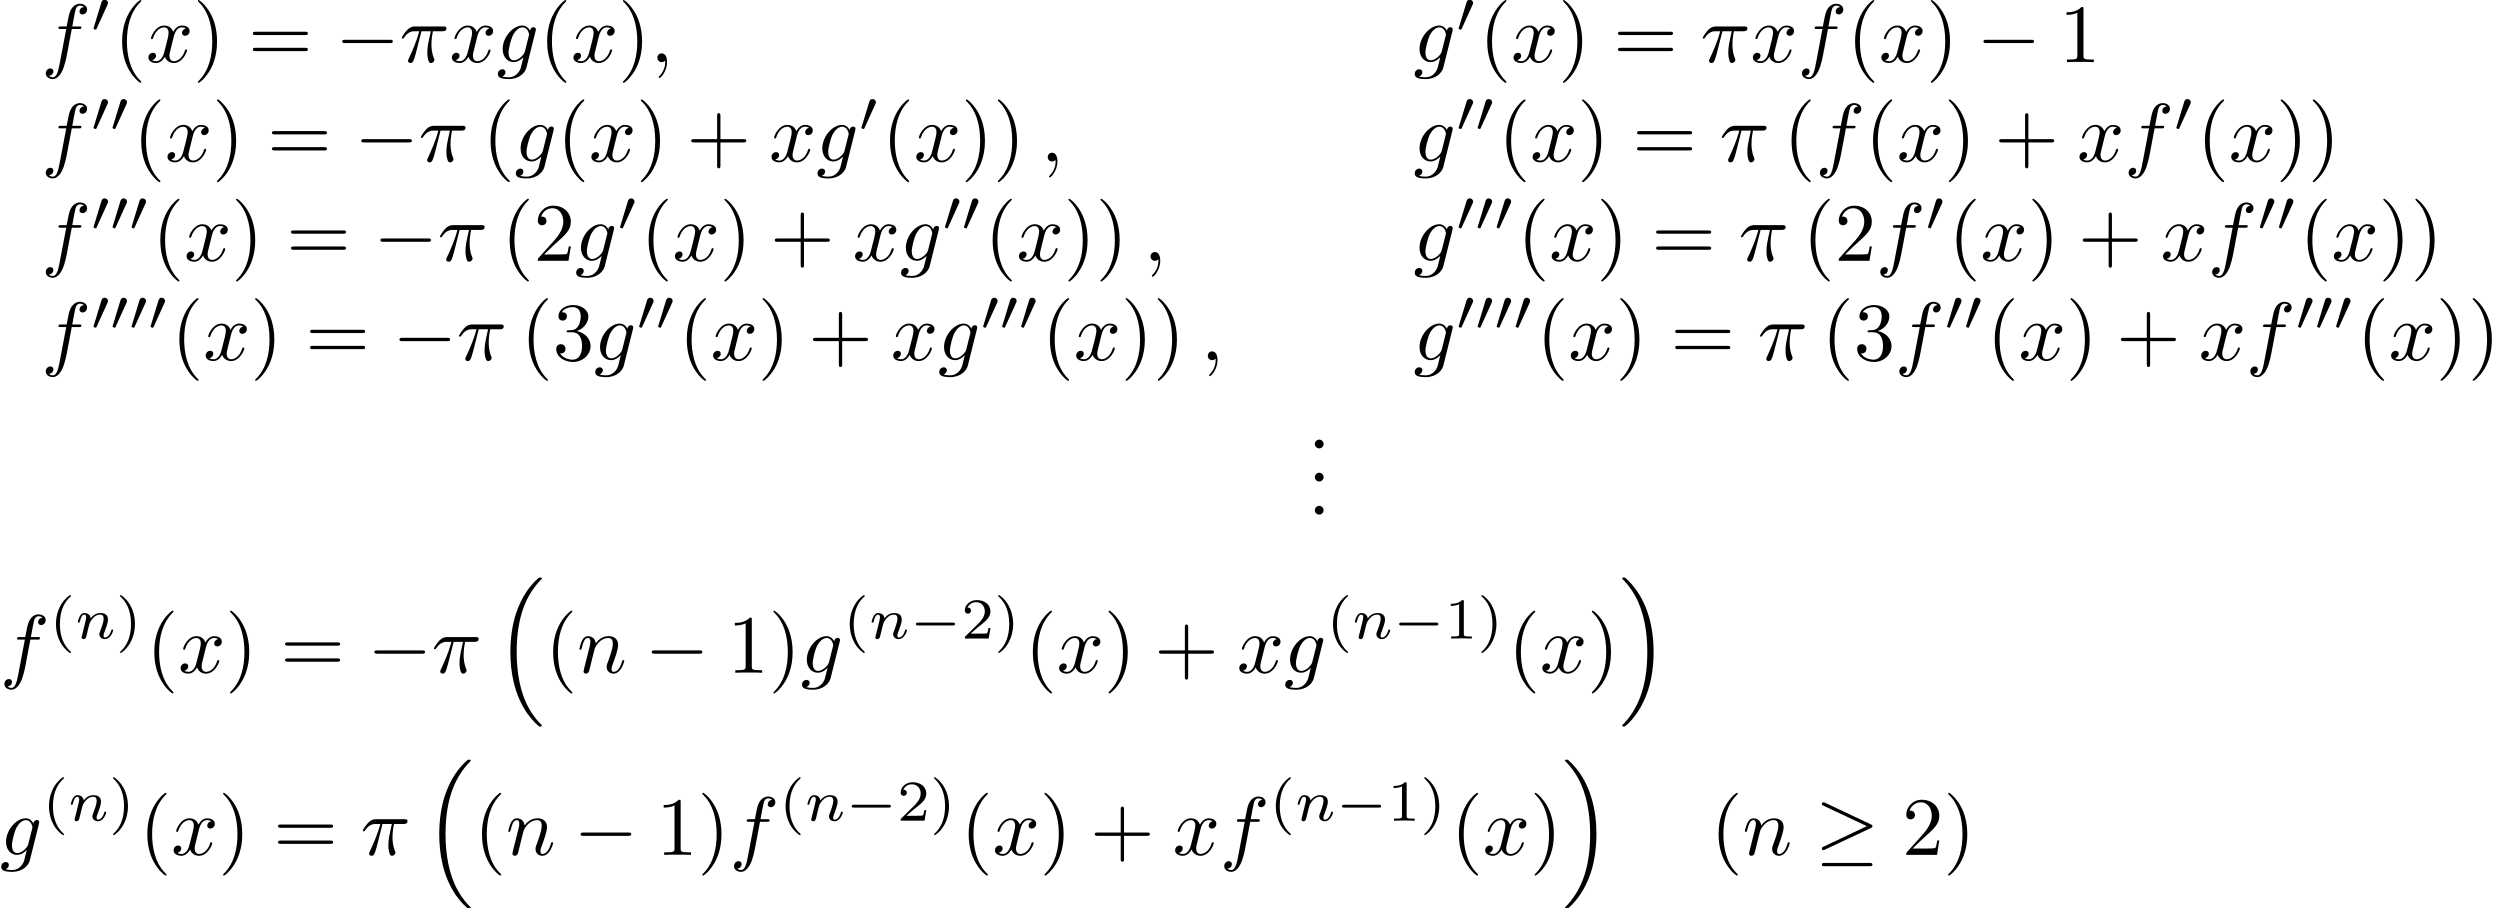 <?xml version='1.0'?>
<!-- This file was generated by dvisvgm 1.9.2 -->
<svg height='109.284pt' version='1.1' viewBox='72.557 55.94 300.841 109.284' width='300.841pt' xmlns='http://www.w3.org/2000/svg' xmlns:xlink='http://www.w3.org/1999/xlink'>
<defs>
<path d='M6.565 -2.291C6.735 -2.291 6.914 -2.291 6.914 -2.491S6.735 -2.69 6.565 -2.69H1.176C1.006 -2.69 0.827 -2.69 0.827 -2.491S1.006 -2.291 1.176 -2.291H6.565Z' id='g0-0'/>
<path d='M6.715 -3.228C6.854 -3.288 6.914 -3.357 6.914 -3.447C6.914 -3.547 6.874 -3.606 6.715 -3.676L1.225 -6.266C1.086 -6.336 1.046 -6.336 1.026 -6.336C0.907 -6.336 0.827 -6.247 0.827 -6.137C0.827 -6.017 0.907 -5.968 1.016 -5.918L6.247 -3.457L1.036 -0.996C0.837 -0.907 0.827 -0.827 0.827 -0.767C0.827 -0.658 0.917 -0.568 1.026 -0.568C1.056 -0.568 1.076 -0.568 1.205 -0.638L6.715 -3.228ZM6.565 1.365C6.735 1.365 6.914 1.365 6.914 1.166S6.705 0.966 6.555 0.966H1.186C1.036 0.966 0.827 0.966 0.827 1.166S1.006 1.365 1.176 1.365H6.565Z' id='g0-21'/>
<path d='M0.851 -0.439C0.823 -0.349 0.781 -0.174 0.781 -0.153C0.781 0 0.907 0.07 1.018 0.07C1.144 0.07 1.255 -0.021 1.29 -0.084S1.381 -0.37 1.416 -0.516C1.451 -0.649 1.527 -0.969 1.569 -1.144C1.611 -1.297 1.653 -1.451 1.688 -1.611C1.764 -1.897 1.778 -1.953 1.981 -2.239C2.176 -2.518 2.504 -2.88 3.027 -2.88C3.431 -2.88 3.438 -2.525 3.438 -2.392C3.438 -1.974 3.138 -1.2 3.027 -0.907C2.95 -0.711 2.922 -0.649 2.922 -0.53C2.922 -0.16 3.229 0.07 3.585 0.07C4.282 0.07 4.589 -0.893 4.589 -0.997C4.589 -1.088 4.498 -1.088 4.477 -1.088C4.38 -1.088 4.373 -1.046 4.345 -0.969C4.184 -0.411 3.884 -0.126 3.605 -0.126C3.459 -0.126 3.431 -0.223 3.431 -0.37C3.431 -0.53 3.466 -0.621 3.592 -0.934C3.675 -1.151 3.961 -1.89 3.961 -2.28C3.961 -2.957 3.424 -3.075 3.055 -3.075C2.476 -3.075 2.085 -2.72 1.876 -2.441C1.827 -2.922 1.416 -3.075 1.13 -3.075C0.83 -3.075 0.669 -2.859 0.579 -2.699C0.425 -2.441 0.328 -2.043 0.328 -2.008C0.328 -1.918 0.425 -1.918 0.446 -1.918C0.544 -1.918 0.551 -1.939 0.6 -2.127C0.704 -2.538 0.837 -2.88 1.109 -2.88C1.29 -2.88 1.339 -2.727 1.339 -2.538C1.339 -2.406 1.276 -2.148 1.227 -1.96S1.109 -1.485 1.074 -1.332L0.851 -0.439Z' id='g3-110'/>
<path d='M2.476 -5.23C1.151 -4.296 0.802 -2.817 0.802 -1.75C0.802 -0.767 1.095 0.76 2.476 1.736C2.532 1.736 2.615 1.736 2.615 1.653C2.615 1.611 2.594 1.597 2.545 1.548C1.618 0.711 1.276 -0.474 1.276 -1.743C1.276 -3.626 1.995 -4.547 2.566 -5.063C2.594 -5.091 2.615 -5.112 2.615 -5.147C2.615 -5.23 2.532 -5.23 2.476 -5.23Z' id='g5-40'/>
<path d='M0.628 -5.23C0.579 -5.23 0.495 -5.23 0.495 -5.147C0.495 -5.112 0.516 -5.091 0.558 -5.042C1.158 -4.491 1.827 -3.55 1.827 -1.75C1.827 -0.293 1.374 0.809 0.621 1.492C0.502 1.611 0.495 1.618 0.495 1.653S0.516 1.736 0.586 1.736C0.669 1.736 1.332 1.276 1.792 0.404C2.099 -0.174 2.301 -0.928 2.301 -1.743C2.301 -2.727 2.008 -4.254 0.628 -5.23Z' id='g5-41'/>
<path d='M2.336 -4.435C2.336 -4.624 2.322 -4.631 2.127 -4.631C1.681 -4.191 1.046 -4.184 0.76 -4.184V-3.933C0.928 -3.933 1.388 -3.933 1.771 -4.129V-0.572C1.771 -0.342 1.771 -0.251 1.074 -0.251H0.809V0C0.934 -0.007 1.792 -0.028 2.05 -0.028C2.267 -0.028 3.145 -0.007 3.299 0V-0.251H3.034C2.336 -0.251 2.336 -0.342 2.336 -0.572V-4.435Z' id='g5-49'/>
<path d='M3.522 -1.269H3.285C3.264 -1.116 3.194 -0.704 3.103 -0.635C3.048 -0.593 2.511 -0.593 2.413 -0.593H1.13C1.862 -1.241 2.106 -1.437 2.525 -1.764C3.041 -2.176 3.522 -2.608 3.522 -3.271C3.522 -4.115 2.783 -4.631 1.89 -4.631C1.025 -4.631 0.439 -4.024 0.439 -3.382C0.439 -3.027 0.739 -2.992 0.809 -2.992C0.976 -2.992 1.179 -3.11 1.179 -3.361C1.179 -3.487 1.13 -3.731 0.767 -3.731C0.983 -4.226 1.458 -4.38 1.785 -4.38C2.483 -4.38 2.845 -3.836 2.845 -3.271C2.845 -2.664 2.413 -2.183 2.19 -1.932L0.509 -0.272C0.439 -0.209 0.439 -0.195 0.439 0H3.313L3.522 -1.269Z' id='g5-50'/>
<path d='M3.298 2.391C3.298 2.361 3.298 2.341 3.128 2.172C1.883 0.917 1.564 -0.966 1.564 -2.491C1.564 -4.224 1.943 -5.958 3.168 -7.203C3.298 -7.323 3.298 -7.342 3.298 -7.372C3.298 -7.442 3.258 -7.472 3.198 -7.472C3.098 -7.472 2.202 -6.795 1.614 -5.529C1.106 -4.433 0.986 -3.328 0.986 -2.491C0.986 -1.714 1.096 -0.508 1.644 0.618C2.242 1.843 3.098 2.491 3.198 2.491C3.258 2.491 3.298 2.461 3.298 2.391Z' id='g4-40'/>
<path d='M2.879 -2.491C2.879 -3.268 2.77 -4.473 2.222 -5.599C1.624 -6.824 0.767 -7.472 0.667 -7.472C0.608 -7.472 0.568 -7.432 0.568 -7.372C0.568 -7.342 0.568 -7.323 0.757 -7.143C1.734 -6.157 2.301 -4.573 2.301 -2.491C2.301 -0.787 1.933 0.966 0.697 2.222C0.568 2.341 0.568 2.361 0.568 2.391C0.568 2.451 0.608 2.491 0.667 2.491C0.767 2.491 1.664 1.813 2.252 0.548C2.76 -0.548 2.879 -1.654 2.879 -2.491Z' id='g4-41'/>
<path d='M4.075 -2.291H6.854C6.994 -2.291 7.183 -2.291 7.183 -2.491S6.994 -2.69 6.854 -2.69H4.075V-5.479C4.075 -5.619 4.075 -5.808 3.875 -5.808S3.676 -5.619 3.676 -5.479V-2.69H0.887C0.747 -2.69 0.558 -2.69 0.558 -2.491S0.747 -2.291 0.887 -2.291H3.676V0.498C3.676 0.638 3.676 0.827 3.875 0.827S4.075 0.638 4.075 0.498V-2.291Z' id='g4-43'/>
<path d='M1.913 -0.528C1.913 -0.817 1.674 -1.056 1.385 -1.056S0.857 -0.817 0.857 -0.528S1.096 0 1.385 0S1.913 -0.239 1.913 -0.528Z' id='g4-46'/>
<path d='M2.929 -6.376C2.929 -6.615 2.929 -6.635 2.7 -6.635C2.082 -5.998 1.205 -5.998 0.887 -5.998V-5.689C1.086 -5.689 1.674 -5.689 2.192 -5.948V-0.787C2.192 -0.428 2.162 -0.309 1.265 -0.309H0.946V0C1.295 -0.03 2.162 -0.03 2.56 -0.03S3.826 -0.03 4.174 0V-0.309H3.856C2.959 -0.309 2.929 -0.418 2.929 -0.787V-6.376Z' id='g4-49'/>
<path d='M1.265 -0.767L2.321 -1.793C3.875 -3.168 4.473 -3.706 4.473 -4.702C4.473 -5.838 3.577 -6.635 2.361 -6.635C1.235 -6.635 0.498 -5.719 0.498 -4.832C0.498 -4.274 0.996 -4.274 1.026 -4.274C1.196 -4.274 1.544 -4.394 1.544 -4.802C1.544 -5.061 1.365 -5.32 1.016 -5.32C0.936 -5.32 0.917 -5.32 0.887 -5.31C1.116 -5.958 1.654 -6.326 2.232 -6.326C3.138 -6.326 3.567 -5.519 3.567 -4.702C3.567 -3.905 3.068 -3.118 2.521 -2.501L0.608 -0.369C0.498 -0.259 0.498 -0.239 0.498 0H4.194L4.473 -1.734H4.224C4.174 -1.435 4.105 -0.996 4.005 -0.847C3.935 -0.767 3.278 -0.767 3.059 -0.767H1.265Z' id='g4-50'/>
<path d='M2.889 -3.507C3.706 -3.776 4.284 -4.473 4.284 -5.26C4.284 -6.077 3.407 -6.635 2.451 -6.635C1.445 -6.635 0.687 -6.037 0.687 -5.28C0.687 -4.951 0.907 -4.762 1.196 -4.762C1.504 -4.762 1.704 -4.981 1.704 -5.27C1.704 -5.768 1.235 -5.768 1.086 -5.768C1.395 -6.257 2.052 -6.386 2.411 -6.386C2.819 -6.386 3.367 -6.167 3.367 -5.27C3.367 -5.151 3.347 -4.573 3.088 -4.135C2.79 -3.656 2.451 -3.626 2.202 -3.616C2.122 -3.606 1.883 -3.587 1.813 -3.587C1.734 -3.577 1.664 -3.567 1.664 -3.467C1.664 -3.357 1.734 -3.357 1.903 -3.357H2.341C3.158 -3.357 3.527 -2.68 3.527 -1.704C3.527 -0.349 2.839 -0.06 2.401 -0.06C1.973 -0.06 1.225 -0.229 0.877 -0.817C1.225 -0.767 1.534 -0.986 1.534 -1.365C1.534 -1.724 1.265 -1.923 0.976 -1.923C0.737 -1.923 0.418 -1.783 0.418 -1.345C0.418 -0.438 1.345 0.219 2.431 0.219C3.646 0.219 4.553 -0.687 4.553 -1.704C4.553 -2.521 3.925 -3.298 2.889 -3.507Z' id='g4-51'/>
<path d='M6.844 -3.258C6.994 -3.258 7.183 -3.258 7.183 -3.457S6.994 -3.656 6.854 -3.656H0.887C0.747 -3.656 0.558 -3.656 0.558 -3.457S0.747 -3.258 0.897 -3.258H6.844ZM6.854 -1.325C6.994 -1.325 7.183 -1.325 7.183 -1.524S6.994 -1.724 6.844 -1.724H0.897C0.747 -1.724 0.558 -1.724 0.558 -1.524S0.747 -1.325 0.887 -1.325H6.854Z' id='g4-61'/>
<path d='M5.189 -1.576C5.3 -1.576 5.468 -1.576 5.468 -1.743C5.468 -1.918 5.307 -1.918 5.189 -1.918H1.032C0.921 -1.918 0.753 -1.918 0.753 -1.75C0.753 -1.576 0.914 -1.576 1.032 -1.576H5.189Z' id='g1-0'/>
<path d='M2.022 -3.292C2.078 -3.41 2.085 -3.466 2.085 -3.515C2.085 -3.731 1.89 -3.898 1.674 -3.898C1.409 -3.898 1.325 -3.682 1.29 -3.571L0.37 -0.551C0.363 -0.537 0.335 -0.446 0.335 -0.439C0.335 -0.356 0.551 -0.286 0.607 -0.286C0.656 -0.286 0.663 -0.3 0.711 -0.404L2.022 -3.292Z' id='g1-48'/>
<path d='M2.64 -3.716H3.766C3.437 -2.242 3.347 -1.813 3.347 -1.146C3.347 -0.996 3.347 -0.727 3.427 -0.389C3.527 0.05 3.636 0.11 3.786 0.11C3.985 0.11 4.194 -0.07 4.194 -0.269C4.194 -0.329 4.194 -0.349 4.135 -0.488C3.846 -1.205 3.846 -1.853 3.846 -2.132C3.846 -2.66 3.915 -3.198 4.025 -3.716H5.161C5.29 -3.716 5.649 -3.716 5.649 -4.055C5.649 -4.294 5.44 -4.294 5.25 -4.294H1.913C1.694 -4.294 1.315 -4.294 0.877 -3.826C0.528 -3.437 0.269 -2.979 0.269 -2.929C0.269 -2.919 0.269 -2.829 0.389 -2.829C0.468 -2.829 0.488 -2.869 0.548 -2.949C1.036 -3.716 1.614 -3.716 1.813 -3.716H2.381C2.062 -2.511 1.524 -1.305 1.106 -0.399C1.026 -0.249 1.026 -0.229 1.026 -0.159C1.026 0.03 1.186 0.11 1.315 0.11C1.614 0.11 1.694 -0.169 1.813 -0.538C1.953 -0.996 1.953 -1.016 2.082 -1.514L2.64 -3.716Z' id='g2-25'/>
<path d='M2.022 -0.01C2.022 -0.667 1.773 -1.056 1.385 -1.056C1.056 -1.056 0.857 -0.807 0.857 -0.528C0.857 -0.259 1.056 0 1.385 0C1.504 0 1.634 -0.04 1.734 -0.13C1.763 -0.149 1.773 -0.159 1.783 -0.159S1.803 -0.149 1.803 -0.01C1.803 0.727 1.455 1.325 1.126 1.654C1.016 1.763 1.016 1.783 1.016 1.813C1.016 1.883 1.066 1.923 1.116 1.923C1.225 1.923 2.022 1.156 2.022 -0.01Z' id='g2-59'/>
<path d='M3.656 -3.985H4.513C4.712 -3.985 4.812 -3.985 4.812 -4.184C4.812 -4.294 4.712 -4.294 4.543 -4.294H3.716L3.925 -5.43C3.965 -5.639 4.105 -6.346 4.164 -6.466C4.254 -6.655 4.423 -6.804 4.633 -6.804C4.672 -6.804 4.932 -6.804 5.121 -6.625C4.682 -6.585 4.583 -6.237 4.583 -6.087C4.583 -5.858 4.762 -5.738 4.951 -5.738C5.21 -5.738 5.499 -5.958 5.499 -6.336C5.499 -6.795 5.041 -7.024 4.633 -7.024C4.294 -7.024 3.666 -6.844 3.367 -5.858C3.308 -5.649 3.278 -5.549 3.039 -4.294H2.351C2.162 -4.294 2.052 -4.294 2.052 -4.105C2.052 -3.985 2.142 -3.985 2.331 -3.985H2.989L2.242 -0.05C2.062 0.917 1.893 1.823 1.375 1.823C1.335 1.823 1.086 1.823 0.897 1.644C1.355 1.614 1.445 1.255 1.445 1.106C1.445 0.877 1.265 0.757 1.076 0.757C0.817 0.757 0.528 0.976 0.528 1.355C0.528 1.803 0.966 2.042 1.375 2.042C1.923 2.042 2.321 1.455 2.501 1.076C2.819 0.448 3.049 -0.757 3.059 -0.827L3.656 -3.985Z' id='g2-102'/>
<path d='M4.692 -3.756C4.702 -3.816 4.722 -3.865 4.722 -3.935C4.722 -4.105 4.603 -4.204 4.433 -4.204C4.334 -4.204 4.065 -4.135 4.025 -3.776C3.846 -4.144 3.497 -4.403 3.098 -4.403C1.963 -4.403 0.727 -3.009 0.727 -1.574C0.727 -0.588 1.335 0 2.052 0C2.64 0 3.108 -0.468 3.208 -0.578L3.218 -0.568C3.009 0.319 2.889 0.727 2.889 0.747C2.849 0.837 2.511 1.823 1.455 1.823C1.265 1.823 0.936 1.813 0.658 1.724C0.956 1.634 1.066 1.375 1.066 1.205C1.066 1.046 0.956 0.857 0.687 0.857C0.468 0.857 0.149 1.036 0.149 1.435C0.149 1.843 0.518 2.042 1.474 2.042C2.72 2.042 3.437 1.265 3.587 0.667L4.692 -3.756ZM3.397 -1.275C3.337 -1.016 3.108 -0.767 2.889 -0.578C2.68 -0.399 2.371 -0.219 2.082 -0.219C1.584 -0.219 1.435 -0.737 1.435 -1.136C1.435 -1.614 1.724 -2.79 1.993 -3.298C2.262 -3.786 2.69 -4.184 3.108 -4.184C3.766 -4.184 3.905 -3.377 3.905 -3.328S3.885 -3.218 3.875 -3.178L3.397 -1.275Z' id='g2-103'/>
<path d='M0.877 -0.588C0.847 -0.438 0.787 -0.209 0.787 -0.159C0.787 0.02 0.927 0.11 1.076 0.11C1.196 0.11 1.375 0.03 1.445 -0.169C1.455 -0.189 1.574 -0.658 1.634 -0.907L1.853 -1.803C1.913 -2.022 1.973 -2.242 2.022 -2.471C2.062 -2.64 2.142 -2.929 2.152 -2.969C2.301 -3.278 2.829 -4.184 3.776 -4.184C4.224 -4.184 4.314 -3.816 4.314 -3.487C4.314 -2.869 3.826 -1.594 3.666 -1.166C3.577 -0.936 3.567 -0.817 3.567 -0.707C3.567 -0.239 3.915 0.11 4.384 0.11C5.32 0.11 5.689 -1.345 5.689 -1.425C5.689 -1.524 5.599 -1.524 5.569 -1.524C5.469 -1.524 5.469 -1.494 5.42 -1.345C5.22 -0.667 4.892 -0.11 4.403 -0.11C4.234 -0.11 4.164 -0.209 4.164 -0.438C4.164 -0.687 4.254 -0.927 4.344 -1.146C4.533 -1.674 4.951 -2.77 4.951 -3.337C4.951 -4.005 4.523 -4.403 3.806 -4.403C2.909 -4.403 2.421 -3.766 2.252 -3.537C2.202 -4.095 1.793 -4.403 1.335 -4.403S0.687 -4.015 0.588 -3.836C0.428 -3.497 0.289 -2.909 0.289 -2.869C0.289 -2.77 0.389 -2.77 0.408 -2.77C0.508 -2.77 0.518 -2.78 0.578 -2.999C0.747 -3.706 0.946 -4.184 1.305 -4.184C1.504 -4.184 1.614 -4.055 1.614 -3.726C1.614 -3.517 1.584 -3.407 1.455 -2.889L0.877 -0.588Z' id='g2-110'/>
<path d='M3.328 -3.009C3.387 -3.268 3.616 -4.184 4.314 -4.184C4.364 -4.184 4.603 -4.184 4.812 -4.055C4.533 -4.005 4.334 -3.756 4.334 -3.517C4.334 -3.357 4.443 -3.168 4.712 -3.168C4.932 -3.168 5.25 -3.347 5.25 -3.746C5.25 -4.264 4.663 -4.403 4.324 -4.403C3.746 -4.403 3.397 -3.875 3.278 -3.646C3.029 -4.304 2.491 -4.403 2.202 -4.403C1.166 -4.403 0.598 -3.118 0.598 -2.869C0.598 -2.77 0.697 -2.77 0.717 -2.77C0.797 -2.77 0.827 -2.79 0.847 -2.879C1.186 -3.935 1.843 -4.184 2.182 -4.184C2.371 -4.184 2.72 -4.095 2.72 -3.517C2.72 -3.208 2.55 -2.54 2.182 -1.146C2.022 -0.528 1.674 -0.11 1.235 -0.11C1.176 -0.11 0.946 -0.11 0.737 -0.239C0.986 -0.289 1.205 -0.498 1.205 -0.777C1.205 -1.046 0.986 -1.126 0.837 -1.126C0.538 -1.126 0.289 -0.867 0.289 -0.548C0.289 -0.09 0.787 0.11 1.225 0.11C1.883 0.11 2.242 -0.588 2.271 -0.648C2.391 -0.279 2.75 0.11 3.347 0.11C4.374 0.11 4.941 -1.176 4.941 -1.425C4.941 -1.524 4.852 -1.524 4.822 -1.524C4.732 -1.524 4.712 -1.484 4.692 -1.415C4.364 -0.349 3.686 -0.11 3.367 -0.11C2.979 -0.11 2.819 -0.428 2.819 -0.767C2.819 -0.986 2.879 -1.205 2.989 -1.644L3.328 -3.009Z' id='g2-120'/>
<path d='M5.131 17.415C5.151 17.425 5.24 17.524 5.25 17.524H5.469C5.499 17.524 5.579 17.514 5.579 17.425C5.579 17.385 5.559 17.365 5.539 17.335C5.181 16.976 4.643 16.428 4.025 15.332C2.949 13.42 2.55 10.959 2.55 8.568C2.55 4.144 3.806 1.544 5.549 -0.219C5.579 -0.249 5.579 -0.279 5.579 -0.299C5.579 -0.399 5.509 -0.399 5.39 -0.399C5.26 -0.399 5.24 -0.399 5.151 -0.319C4.204 0.498 3.138 1.883 2.451 3.985C2.022 5.3 1.793 6.904 1.793 8.558C1.793 10.919 2.222 13.589 3.786 15.9C4.055 16.289 4.423 16.697 4.423 16.707C4.523 16.827 4.663 16.986 4.742 17.056L5.131 17.415Z' id='g6-16'/>
<path d='M4.144 8.558C4.144 5.699 3.477 2.66 1.514 0.418C1.375 0.259 1.006 -0.13 0.767 -0.339C0.697 -0.399 0.677 -0.399 0.548 -0.399C0.448 -0.399 0.359 -0.399 0.359 -0.299C0.359 -0.259 0.399 -0.219 0.418 -0.199C0.757 0.149 1.295 0.697 1.913 1.793C2.989 3.706 3.387 6.167 3.387 8.558C3.387 12.882 2.192 15.522 0.399 17.345C0.379 17.365 0.359 17.395 0.359 17.425C0.359 17.524 0.448 17.524 0.548 17.524C0.677 17.524 0.697 17.524 0.787 17.445C1.734 16.628 2.8 15.243 3.487 13.141C3.925 11.776 4.144 10.162 4.144 8.558Z' id='g6-17'/>
</defs>
<g id='page1'>
<use x='77.539' xlink:href='#g2-102' y='63.416'/>
<use x='83.471' xlink:href='#g1-48' y='59.8'/>
<use x='86.266' xlink:href='#g4-40' y='63.416'/>
<use x='90.125' xlink:href='#g2-120' y='63.416'/>
<use x='95.798' xlink:href='#g4-41' y='63.416'/>
<use x='102.425' xlink:href='#g4-61' y='63.416'/>
<use x='112.912' xlink:href='#g0-0' y='63.416'/>
<use x='120.632' xlink:href='#g2-25' y='63.416'/>
<use x='126.647' xlink:href='#g2-120' y='63.416'/>
<use x='132.32' xlink:href='#g2-103' y='63.416'/>
<use x='137.412' xlink:href='#g4-40' y='63.416'/>
<use x='141.272' xlink:href='#g2-120' y='63.416'/>
<use x='146.944' xlink:href='#g4-41' y='63.416'/>
<use x='150.804' xlink:href='#g2-59' y='63.416'/>
<use x='242.652' xlink:href='#g2-103' y='63.416'/>
<use x='247.744' xlink:href='#g1-48' y='59.8'/>
<use x='250.539' xlink:href='#g4-40' y='63.416'/>
<use x='254.399' xlink:href='#g2-120' y='63.416'/>
<use x='260.071' xlink:href='#g4-41' y='63.416'/>
<use x='266.699' xlink:href='#g4-61' y='63.416'/>
<use x='277.186' xlink:href='#g2-25' y='63.416'/>
<use x='283.201' xlink:href='#g2-120' y='63.416'/>
<use x='288.874' xlink:href='#g2-102' y='63.416'/>
<use x='294.805' xlink:href='#g4-40' y='63.416'/>
<use x='298.665' xlink:href='#g2-120' y='63.416'/>
<use x='304.338' xlink:href='#g4-41' y='63.416'/>
<use x='310.412' xlink:href='#g0-0' y='63.416'/>
<use x='320.345' xlink:href='#g4-49' y='63.416'/>
<use x='77.539' xlink:href='#g2-102' y='75.371'/>
<use x='83.471' xlink:href='#g1-48' y='71.755'/>
<use x='85.759' xlink:href='#g1-48' y='71.755'/>
<use x='88.562' xlink:href='#g4-40' y='75.371'/>
<use x='92.422' xlink:href='#g2-120' y='75.371'/>
<use x='98.095' xlink:href='#g4-41' y='75.371'/>
<use x='104.722' xlink:href='#g4-61' y='75.371'/>
<use x='115.209' xlink:href='#g0-0' y='75.371'/>
<use x='122.929' xlink:href='#g2-25' y='75.371'/>
<use x='130.605' xlink:href='#g4-40' y='75.371'/>
<use x='134.479' xlink:href='#g2-103' y='75.371'/>
<use x='139.571' xlink:href='#g4-40' y='75.371'/>
<use x='143.431' xlink:href='#g2-120' y='75.371'/>
<use x='149.103' xlink:href='#g4-41' y='75.371'/>
<use x='155.177' xlink:href='#g4-43' y='75.371'/>
<use x='165.111' xlink:href='#g2-120' y='75.371'/>
<use x='170.783' xlink:href='#g2-103' y='75.371'/>
<use x='175.875' xlink:href='#g1-48' y='71.755'/>
<use x='178.67' xlink:href='#g4-40' y='75.371'/>
<use x='182.53' xlink:href='#g2-120' y='75.371'/>
<use x='188.203' xlink:href='#g4-41' y='75.371'/>
<use x='192.062' xlink:href='#g4-41' y='75.371'/>
<use x='197.783' xlink:href='#g2-59' y='75.371'/>
<use x='242.652' xlink:href='#g2-103' y='75.371'/>
<use x='247.744' xlink:href='#g1-48' y='71.755'/>
<use x='250.032' xlink:href='#g1-48' y='71.755'/>
<use x='252.836' xlink:href='#g4-40' y='75.371'/>
<use x='256.696' xlink:href='#g2-120' y='75.371'/>
<use x='262.368' xlink:href='#g4-41' y='75.371'/>
<use x='268.995' xlink:href='#g4-61' y='75.371'/>
<use x='279.483' xlink:href='#g2-25' y='75.371'/>
<use x='287.158' xlink:href='#g4-40' y='75.371'/>
<use x='291.033' xlink:href='#g2-102' y='75.371'/>
<use x='296.964' xlink:href='#g4-40' y='75.371'/>
<use x='300.824' xlink:href='#g2-120' y='75.371'/>
<use x='306.497' xlink:href='#g4-41' y='75.371'/>
<use x='312.571' xlink:href='#g4-43' y='75.371'/>
<use x='322.504' xlink:href='#g2-120' y='75.371'/>
<use x='328.177' xlink:href='#g2-102' y='75.371'/>
<use x='334.109' xlink:href='#g1-48' y='71.755'/>
<use x='336.904' xlink:href='#g4-40' y='75.371'/>
<use x='340.764' xlink:href='#g2-120' y='75.371'/>
<use x='346.436' xlink:href='#g4-41' y='75.371'/>
<use x='350.296' xlink:href='#g4-41' y='75.371'/>
<use x='77.539' xlink:href='#g2-102' y='87.326'/>
<use x='83.471' xlink:href='#g1-48' y='83.71'/>
<use x='85.759' xlink:href='#g1-48' y='83.71'/>
<use x='88.047' xlink:href='#g1-48' y='83.71'/>
<use x='90.859' xlink:href='#g4-40' y='87.326'/>
<use x='94.719' xlink:href='#g2-120' y='87.326'/>
<use x='100.392' xlink:href='#g4-41' y='87.326'/>
<use x='107.019' xlink:href='#g4-61' y='87.326'/>
<use x='117.506' xlink:href='#g0-0' y='87.326'/>
<use x='125.226' xlink:href='#g2-25' y='87.326'/>
<use x='132.902' xlink:href='#g4-40' y='87.326'/>
<use x='136.776' xlink:href='#g4-50' y='87.326'/>
<use x='141.739' xlink:href='#g2-103' y='87.326'/>
<use x='146.83' xlink:href='#g1-48' y='83.71'/>
<use x='149.625' xlink:href='#g4-40' y='87.326'/>
<use x='153.485' xlink:href='#g2-120' y='87.326'/>
<use x='159.158' xlink:href='#g4-41' y='87.326'/>
<use x='165.232' xlink:href='#g4-43' y='87.326'/>
<use x='175.165' xlink:href='#g2-120' y='87.326'/>
<use x='180.838' xlink:href='#g2-103' y='87.326'/>
<use x='185.93' xlink:href='#g1-48' y='83.71'/>
<use x='188.218' xlink:href='#g1-48' y='83.71'/>
<use x='191.022' xlink:href='#g4-40' y='87.326'/>
<use x='194.882' xlink:href='#g2-120' y='87.326'/>
<use x='200.554' xlink:href='#g4-41' y='87.326'/>
<use x='204.414' xlink:href='#g4-41' y='87.326'/>
<use x='210.154' xlink:href='#g2-59' y='87.326'/>
<use x='242.652' xlink:href='#g2-103' y='87.326'/>
<use x='247.744' xlink:href='#g1-48' y='83.71'/>
<use x='250.032' xlink:href='#g1-48' y='83.71'/>
<use x='252.32' xlink:href='#g1-48' y='83.71'/>
<use x='255.133' xlink:href='#g4-40' y='87.326'/>
<use x='258.993' xlink:href='#g2-120' y='87.326'/>
<use x='264.665' xlink:href='#g4-41' y='87.326'/>
<use x='271.292' xlink:href='#g4-61' y='87.326'/>
<use x='281.78' xlink:href='#g2-25' y='87.326'/>
<use x='289.455' xlink:href='#g4-40' y='87.326'/>
<use x='293.33' xlink:href='#g4-50' y='87.326'/>
<use x='298.292' xlink:href='#g2-102' y='87.326'/>
<use x='304.224' xlink:href='#g1-48' y='83.71'/>
<use x='307.019' xlink:href='#g4-40' y='87.326'/>
<use x='310.879' xlink:href='#g2-120' y='87.326'/>
<use x='316.552' xlink:href='#g4-41' y='87.326'/>
<use x='322.625' xlink:href='#g4-43' y='87.326'/>
<use x='332.559' xlink:href='#g2-120' y='87.326'/>
<use x='338.232' xlink:href='#g2-102' y='87.326'/>
<use x='344.163' xlink:href='#g1-48' y='83.71'/>
<use x='346.452' xlink:href='#g1-48' y='83.71'/>
<use x='349.255' xlink:href='#g4-40' y='87.326'/>
<use x='353.115' xlink:href='#g2-120' y='87.326'/>
<use x='358.788' xlink:href='#g4-41' y='87.326'/>
<use x='362.648' xlink:href='#g4-41' y='87.326'/>
<use x='77.539' xlink:href='#g2-102' y='99.281'/>
<use x='83.471' xlink:href='#g1-48' y='95.666'/>
<use x='85.759' xlink:href='#g1-48' y='95.666'/>
<use x='88.047' xlink:href='#g1-48' y='95.666'/>
<use x='90.336' xlink:href='#g1-48' y='95.666'/>
<use x='93.156' xlink:href='#g4-40' y='99.281'/>
<use x='97.016' xlink:href='#g2-120' y='99.281'/>
<use x='102.689' xlink:href='#g4-41' y='99.281'/>
<use x='109.316' xlink:href='#g4-61' y='99.281'/>
<use x='119.803' xlink:href='#g0-0' y='99.281'/>
<use x='127.523' xlink:href='#g2-25' y='99.281'/>
<use x='135.199' xlink:href='#g4-40' y='99.281'/>
<use x='139.073' xlink:href='#g4-51' y='99.281'/>
<use x='144.036' xlink:href='#g2-103' y='99.281'/>
<use x='149.127' xlink:href='#g1-48' y='95.666'/>
<use x='151.416' xlink:href='#g1-48' y='95.666'/>
<use x='154.219' xlink:href='#g4-40' y='99.281'/>
<use x='158.079' xlink:href='#g2-120' y='99.281'/>
<use x='163.752' xlink:href='#g4-41' y='99.281'/>
<use x='169.826' xlink:href='#g4-43' y='99.281'/>
<use x='179.759' xlink:href='#g2-120' y='99.281'/>
<use x='185.432' xlink:href='#g2-103' y='99.281'/>
<use x='190.524' xlink:href='#g1-48' y='95.666'/>
<use x='192.812' xlink:href='#g1-48' y='95.666'/>
<use x='195.1' xlink:href='#g1-48' y='95.666'/>
<use x='197.913' xlink:href='#g4-40' y='99.281'/>
<use x='201.772' xlink:href='#g2-120' y='99.281'/>
<use x='207.445' xlink:href='#g4-41' y='99.281'/>
<use x='211.305' xlink:href='#g4-41' y='99.281'/>
<use x='217.044' xlink:href='#g2-59' y='99.281'/>
<use x='242.652' xlink:href='#g2-103' y='99.281'/>
<use x='247.744' xlink:href='#g1-48' y='95.666'/>
<use x='250.032' xlink:href='#g1-48' y='95.666'/>
<use x='252.32' xlink:href='#g1-48' y='95.666'/>
<use x='254.609' xlink:href='#g1-48' y='95.666'/>
<use x='257.43' xlink:href='#g4-40' y='99.281'/>
<use x='261.289' xlink:href='#g2-120' y='99.281'/>
<use x='266.962' xlink:href='#g4-41' y='99.281'/>
<use x='273.589' xlink:href='#g4-61' y='99.281'/>
<use x='284.076' xlink:href='#g2-25' y='99.281'/>
<use x='291.752' xlink:href='#g4-40' y='99.281'/>
<use x='295.626' xlink:href='#g4-51' y='99.281'/>
<use x='300.589' xlink:href='#g2-102' y='99.281'/>
<use x='306.521' xlink:href='#g1-48' y='95.666'/>
<use x='308.809' xlink:href='#g1-48' y='95.666'/>
<use x='311.613' xlink:href='#g4-40' y='99.281'/>
<use x='315.473' xlink:href='#g2-120' y='99.281'/>
<use x='321.145' xlink:href='#g4-41' y='99.281'/>
<use x='327.219' xlink:href='#g4-43' y='99.281'/>
<use x='337.153' xlink:href='#g2-120' y='99.281'/>
<use x='342.826' xlink:href='#g2-102' y='99.281'/>
<use x='348.757' xlink:href='#g1-48' y='95.666'/>
<use x='351.046' xlink:href='#g1-48' y='95.666'/>
<use x='353.334' xlink:href='#g1-48' y='95.666'/>
<use x='356.146' xlink:href='#g4-40' y='99.281'/>
<use x='360.006' xlink:href='#g2-120' y='99.281'/>
<use x='365.679' xlink:href='#g4-41' y='99.281'/>
<use x='369.539' xlink:href='#g4-41' y='99.281'/>
<use x='229.922' xlink:href='#g4-46' y='109.897'/>
<use x='229.922' xlink:href='#g4-46' y='113.882'/>
<use x='229.922' xlink:href='#g4-46' y='117.867'/>
<use x='72.557' xlink:href='#g2-102' y='136.896'/>
<use x='78.489' xlink:href='#g5-40' y='132.782'/>
<use x='81.591' xlink:href='#g3-110' y='132.782'/>
<use x='86.497' xlink:href='#g5-41' y='132.782'/>
<use x='90.139' xlink:href='#g4-40' y='136.896'/>
<use x='93.999' xlink:href='#g2-120' y='136.896'/>
<use x='99.671' xlink:href='#g4-41' y='136.896'/>
<use x='106.299' xlink:href='#g4-61' y='136.896'/>
<use x='116.786' xlink:href='#g0-0' y='136.896'/>
<use x='124.506' xlink:href='#g2-25' y='136.896'/>
<use x='132.181' xlink:href='#g6-16' y='125.837'/>
<use x='138.131' xlink:href='#g4-40' y='136.896'/>
<use x='141.991' xlink:href='#g2-110' y='136.896'/>
<use x='150.162' xlink:href='#g0-0' y='136.896'/>
<use x='160.096' xlink:href='#g4-49' y='136.896'/>
<use x='165.059' xlink:href='#g4-41' y='136.896'/>
<use x='168.919' xlink:href='#g2-103' y='136.896'/>
<use x='174.01' xlink:href='#g5-40' y='132.782'/>
<use x='177.112' xlink:href='#g3-110' y='132.782'/>
<use x='182.018' xlink:href='#g1-0' y='132.782'/>
<use x='188.222' xlink:href='#g5-50' y='132.782'/>
<use x='192.178' xlink:href='#g5-41' y='132.782'/>
<use x='195.858' xlink:href='#g4-40' y='136.896'/>
<use x='199.718' xlink:href='#g2-120' y='136.896'/>
<use x='205.39' xlink:href='#g4-41' y='136.896'/>
<use x='211.464' xlink:href='#g4-43' y='136.896'/>
<use x='221.398' xlink:href='#g2-120' y='136.896'/>
<use x='227.07' xlink:href='#g2-103' y='136.896'/>
<use x='232.162' xlink:href='#g5-40' y='132.782'/>
<use x='235.264' xlink:href='#g3-110' y='132.782'/>
<use x='240.17' xlink:href='#g1-0' y='132.782'/>
<use x='246.374' xlink:href='#g5-49' y='132.782'/>
<use x='250.33' xlink:href='#g5-41' y='132.782'/>
<use x='254.01' xlink:href='#g4-40' y='136.896'/>
<use x='257.87' xlink:href='#g2-120' y='136.896'/>
<use x='263.542' xlink:href='#g4-41' y='136.896'/>
<use x='267.402' xlink:href='#g6-17' y='125.837'/>
<use x='72.557' xlink:href='#g2-103' y='158.814'/>
<use x='77.649' xlink:href='#g5-40' y='154.7'/>
<use x='80.751' xlink:href='#g3-110' y='154.7'/>
<use x='85.657' xlink:href='#g5-41' y='154.7'/>
<use x='89.299' xlink:href='#g4-40' y='158.814'/>
<use x='93.159' xlink:href='#g2-120' y='158.814'/>
<use x='98.831' xlink:href='#g4-41' y='158.814'/>
<use x='105.458' xlink:href='#g4-61' y='158.814'/>
<use x='115.946' xlink:href='#g2-25' y='158.814'/>
<use x='123.621' xlink:href='#g6-16' y='147.755'/>
<use x='129.571' xlink:href='#g4-40' y='158.814'/>
<use x='133.431' xlink:href='#g2-110' y='158.814'/>
<use x='141.602' xlink:href='#g0-0' y='158.814'/>
<use x='151.536' xlink:href='#g4-49' y='158.814'/>
<use x='156.499' xlink:href='#g4-41' y='158.814'/>
<use x='160.359' xlink:href='#g2-102' y='158.814'/>
<use x='166.29' xlink:href='#g5-40' y='154.7'/>
<use x='169.392' xlink:href='#g3-110' y='154.7'/>
<use x='174.299' xlink:href='#g1-0' y='154.7'/>
<use x='180.502' xlink:href='#g5-50' y='154.7'/>
<use x='184.458' xlink:href='#g5-41' y='154.7'/>
<use x='188.138' xlink:href='#g4-40' y='158.814'/>
<use x='191.998' xlink:href='#g2-120' y='158.814'/>
<use x='197.671' xlink:href='#g4-41' y='158.814'/>
<use x='203.744' xlink:href='#g4-43' y='158.814'/>
<use x='213.678' xlink:href='#g2-120' y='158.814'/>
<use x='219.351' xlink:href='#g2-102' y='158.814'/>
<use x='225.282' xlink:href='#g5-40' y='154.7'/>
<use x='228.384' xlink:href='#g3-110' y='154.7'/>
<use x='233.291' xlink:href='#g1-0' y='154.7'/>
<use x='239.494' xlink:href='#g5-49' y='154.7'/>
<use x='243.45' xlink:href='#g5-41' y='154.7'/>
<use x='247.13' xlink:href='#g4-40' y='158.814'/>
<use x='250.99' xlink:href='#g2-120' y='158.814'/>
<use x='256.663' xlink:href='#g4-41' y='158.814'/>
<use x='260.522' xlink:href='#g6-17' y='147.755'/>
<use x='278.381' xlink:href='#g4-40' y='158.814'/>
<use x='282.241' xlink:href='#g2-110' y='158.814'/>
<use x='290.966' xlink:href='#g0-21' y='158.814'/>
<use x='301.453' xlink:href='#g4-50' y='158.814'/>
<use x='306.416' xlink:href='#g4-41' y='158.814'/>
</g>
</svg>
